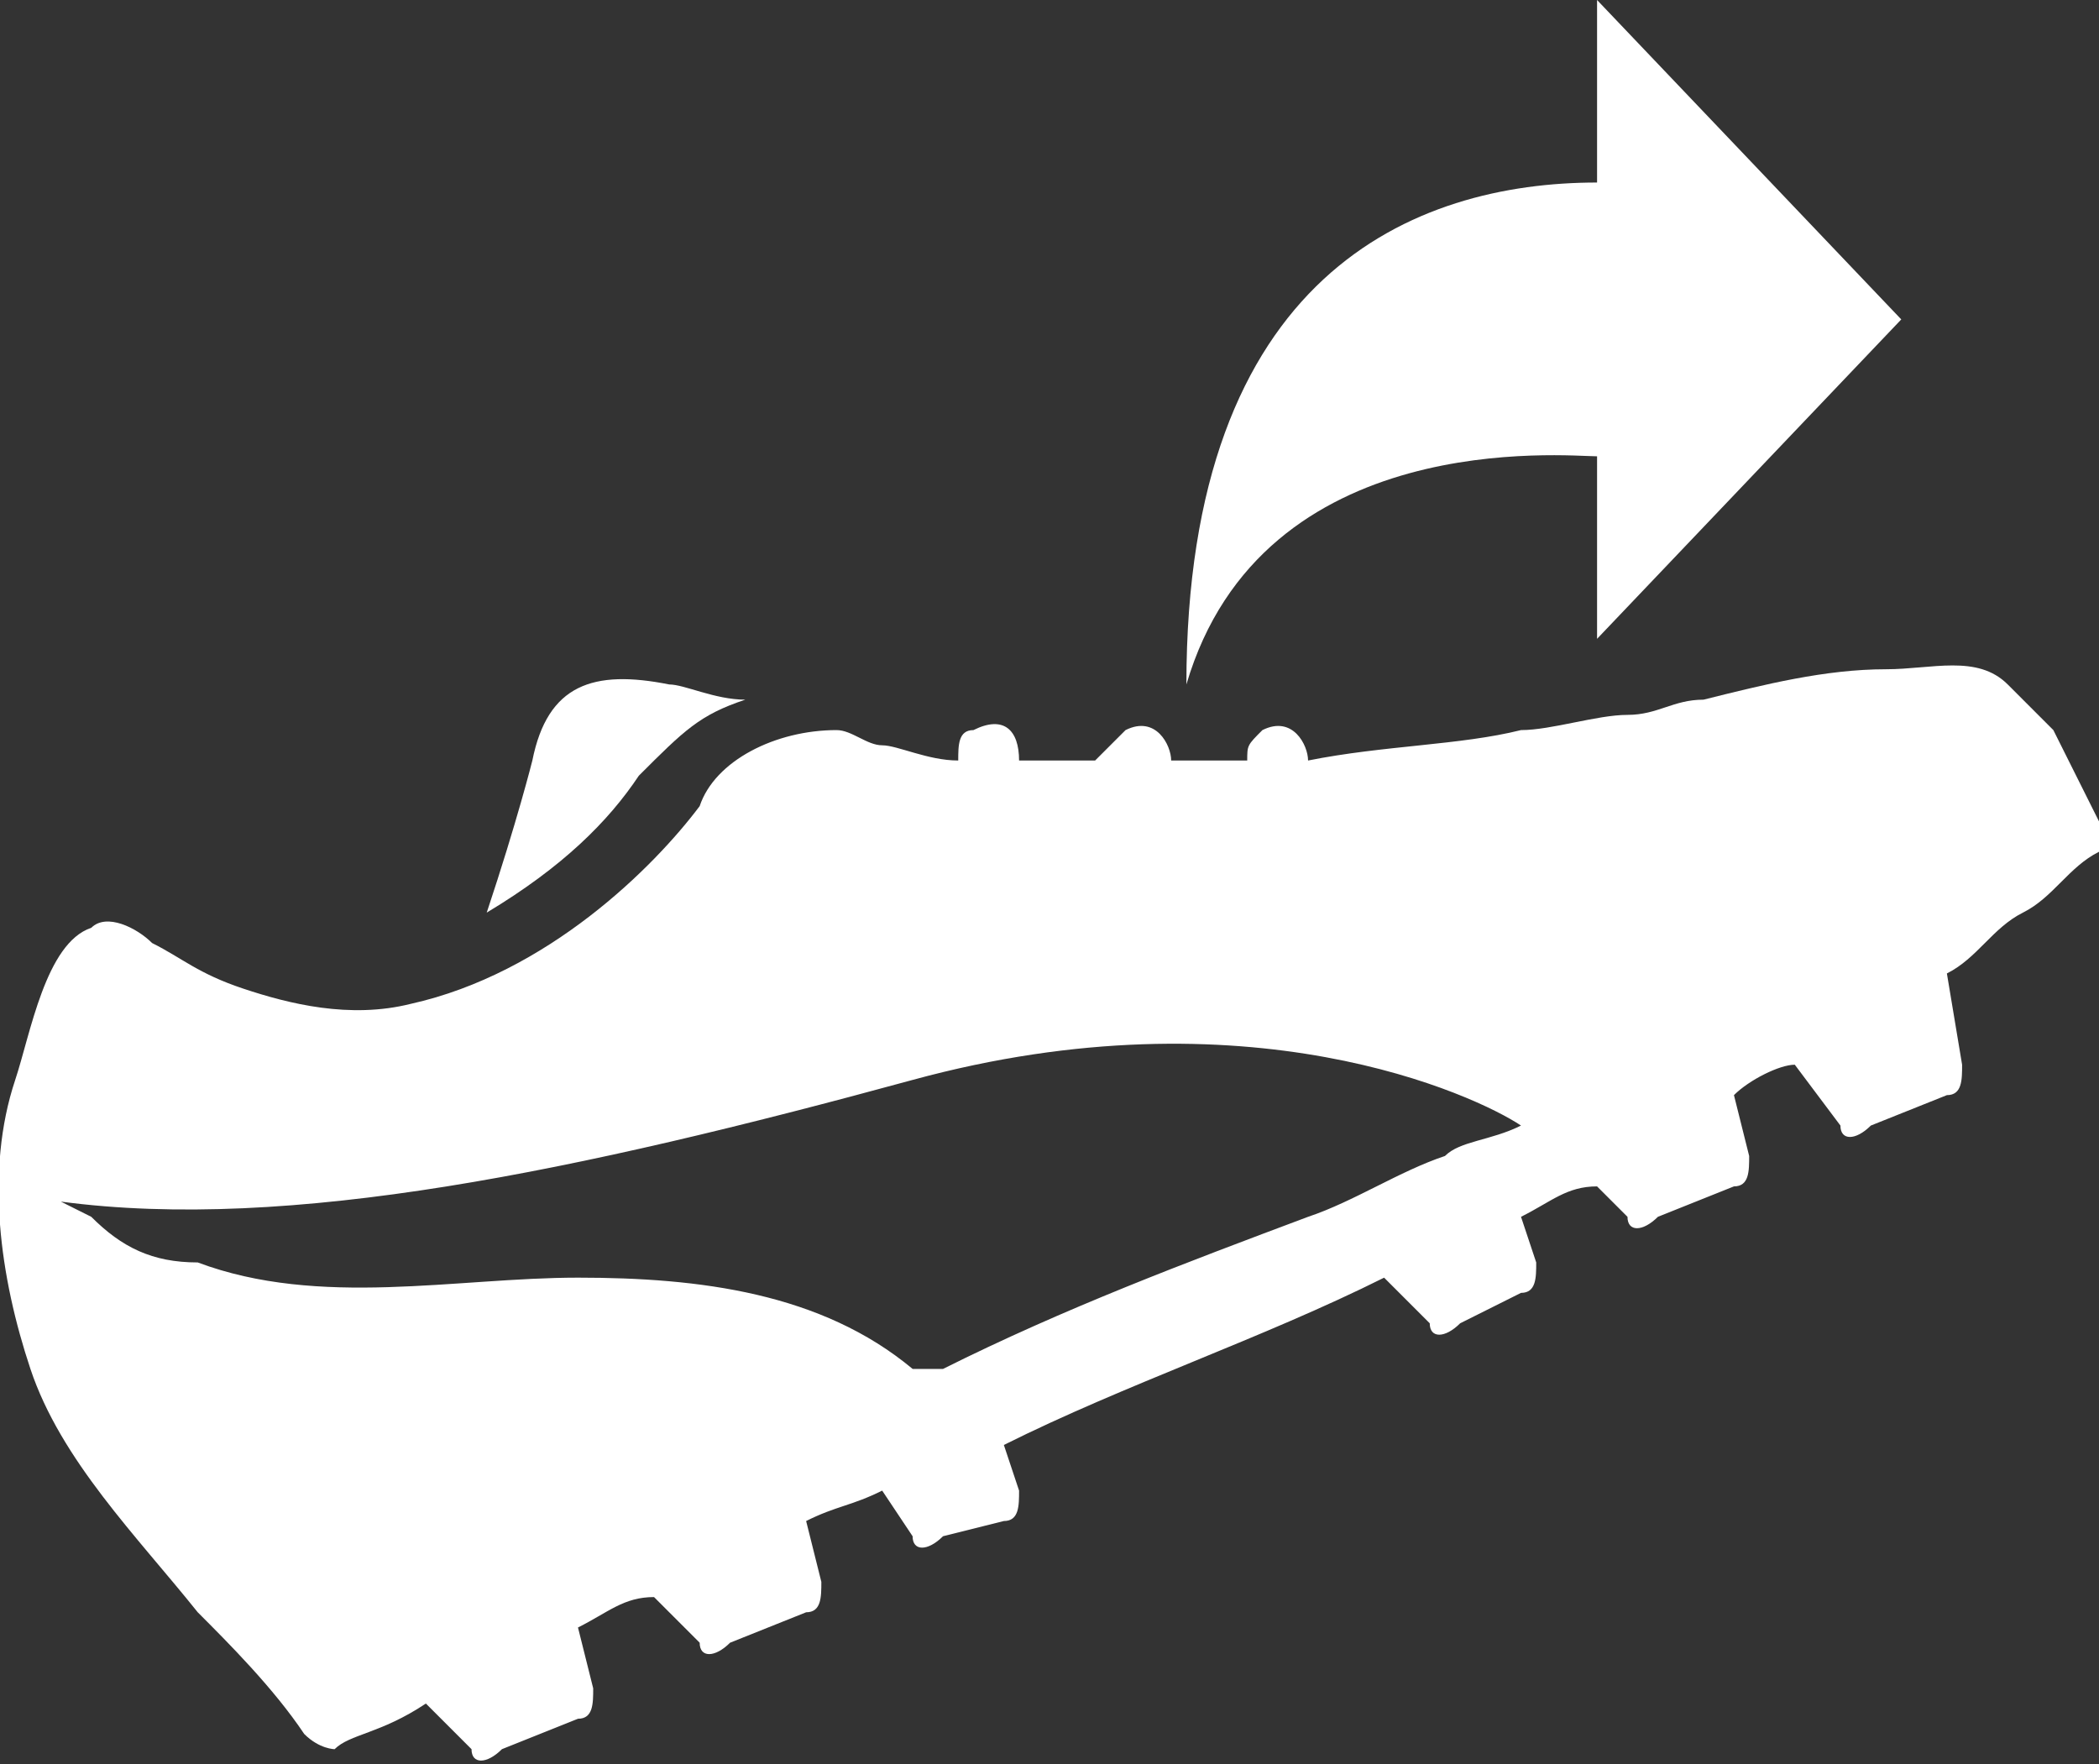 <svg xmlns="http://www.w3.org/2000/svg" width="13.8" height="11.6" viewBox="0 0 13.8 11.6"><rect x="0" y="0" width="13.8" height="11.6" fill="#333333" stroke="none"/><style>.st0,.st1{fill:#fff}.st1{fill-rule:evenodd;clip-rule:evenodd}</style><g id="XMLID_15_"><g id="XMLID_17_"><g id="XMLID_19_"><path id="XMLID_24_" class="st0" d="M4.9 4.6c-.2 0-.4-.1-.5-.1-.5-.1-.8 0-.9.5 0 0-.1.4-.3 1 .5-.3.8-.6 1-.9.3-.3.4-.4.7-.5zm0 0"/><path id="XMLID_20_" class="st0" d="M2 11.4c.1.1.2.1.2.1.1-.1.3-.1.6-.3l.3.3c0 .1.1.1.2 0l.5-.2c.1 0 .1-.1.1-.2l-.1-.4c.2-.1.3-.2.5-.2l.3.3c0 .1.1.1.2 0l.5-.2c.1 0 .1-.1.1-.2l-.1-.4c.2-.1.3-.1.5-.2l.2.3c0 .1.1.1.2 0l.4-.1c.1 0 .1-.1.1-.2l-.1-.3c.8-.4 1.7-.7 2.5-1.1l.3.3c0 .1.1.1.2 0l.4-.2c.1 0 .1-.1.1-.2L10 8c.2-.1.3-.2.5-.2l.2.2c0 .1.1.1.2 0l.5-.2c.1 0 .1-.1.1-.2l-.1-.4c.1-.1.3-.2.4-.2l.3.4c0 .1.1.1.2 0l.5-.2c.1 0 .1-.1.1-.2l-.1-.6c.2-.1.3-.3.5-.4.2-.1.3-.3.5-.4.1-.1.1-.2 0-.2l-.3-.6-.3-.3c-.2-.2-.5-.1-.8-.1-.4 0-.8.1-1.2.2-.2 0-.3.1-.5.1s-.5.1-.7.1c-.4.1-.9.1-1.4.2 0-.1-.1-.3-.3-.2-.1.1-.1.1-.1.2h-.5c0-.1-.1-.3-.3-.2l-.2.2h-.5c0-.2-.1-.3-.3-.2-.1 0-.1.1-.1.2-.2 0-.4-.1-.5-.1-.1 0-.2-.1-.3-.1-.4 0-.8.2-.9.5-.3.4-1 1.1-1.9 1.3-.4.1-.8 0-1.1-.1-.3-.1-.4-.2-.6-.3-.1-.1-.3-.2-.4-.1-.3.1-.4.7-.5 1-.2.6-.1 1.3.1 1.9.2.6.7 1.1 1.1 1.6.2.2.5.5.7.8zM.4 7.9c1.5.2 3.4-.2 5.6-.8 2.2-.6 3.7.1 4 .3-.2.1-.4.1-.5.2-.3.1-.6.3-.9.4-.8.3-1.6.6-2.4 1H6c-.6-.5-1.4-.6-2.2-.6-.8 0-1.7.2-2.5-.1C1 8.3.8 8.2.6 8l-.2-.1zm0 0"/></g></g><path id="XMLID_16_" class="st1" d="M10.5 4.2l2-2.1-2-2.1v1.2c-1.2 0-2.7.6-2.7 3.3.5-1.7 2.5-1.5 2.7-1.5v1.2z"/></g></svg>